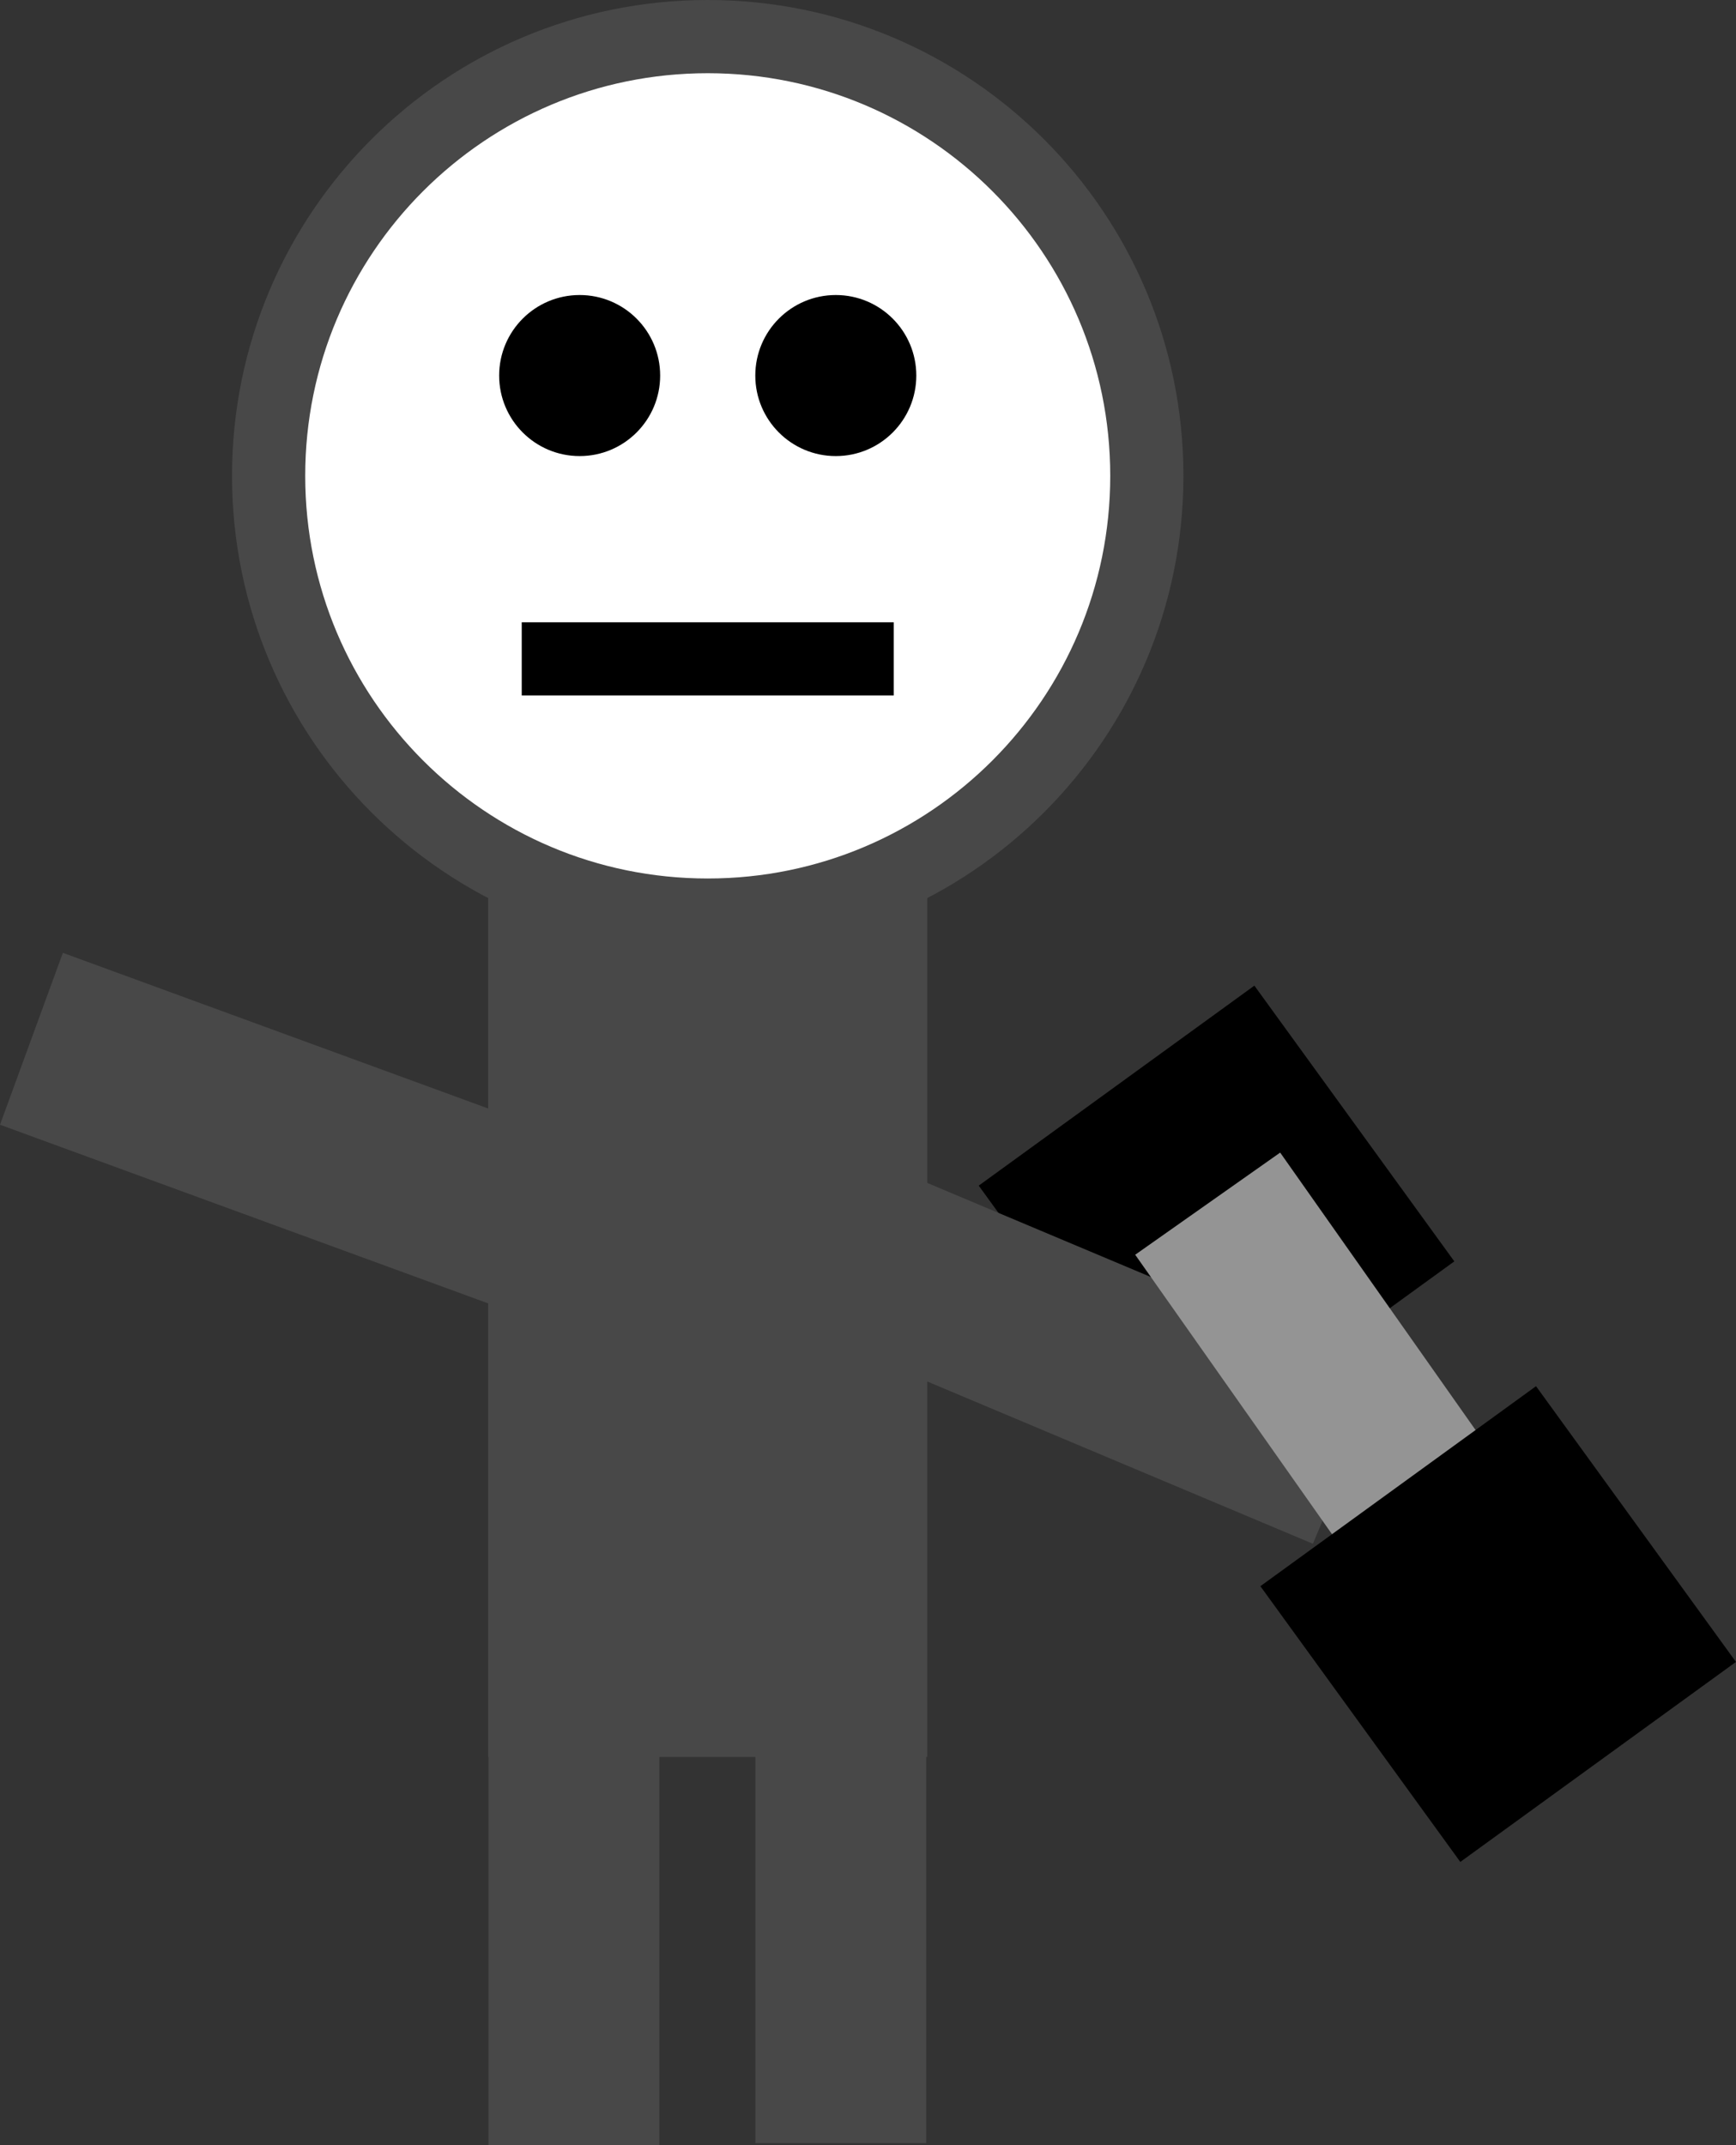 <svg version="1.1" xmlns="http://www.w3.org/2000/svg" xmlns:xlink="http://www.w3.org/1999/xlink" width="47.442" height="58.609" viewBox="0,0,47.442,58.609"><rect x="0" y="0" width="47.442" height="58.609" fill="#333333" stroke="none"/><g transform="translate(-220.659,-148)"><g data-paper-data="{&quot;isPaintingLayer&quot;:true}" fill-rule="nonzero" stroke-linecap="butt" stroke-linejoin="miter" stroke-miterlimit="10" stroke-dasharray="" stroke-dashoffset="0" style="mix-blend-mode: normal"><path d="M247.406,180.391l7.533,-5.464l5.464,7.533l-7.533,5.464z" data-paper-data="{&quot;index&quot;:null}" fill="#000000" stroke="none" stroke-width="0"/><path d="M240.868,183.583l1.939,-4.609l15.67,6.592l-1.939,4.609z" data-paper-data="{&quot;index&quot;:null}" fill="#484848" stroke="none" stroke-width="0"/><path d="M251.682,182.279l3.962,-2.791l5.471,7.766l-3.962,2.791z" data-paper-data="{&quot;index&quot;:null}" fill="#949494" stroke="none" stroke-width="0"/><path d="M255.103,191.334l7.533,-5.464l5.464,7.533l-7.533,5.464z" data-paper-data="{&quot;index&quot;:null}" fill="#000000" stroke="none" stroke-width="0"/><path d="M235,195v-30h10v30z" data-paper-data="{&quot;index&quot;:null}" fill="#484848" stroke="#484848" stroke-width="2"/><path d="M240,173c-6.627,0 -12,-5.373 -12,-12c0,-6.627 5.373,-12 12,-12c6.627,0 12,5.373 12,12c0,6.627 -5.373,12 -12,12z" data-paper-data="{&quot;index&quot;:null}" fill="#ffffff" stroke="#484848" stroke-width="2"/><path d="M243.5,160.46c-1.215,0 -2.2,-0.985 -2.2,-2.2c0,-1.215 0.985,-2.2 2.2,-2.2c1.215,0 2.2,0.985 2.2,2.2c0,1.215 -0.985,2.2 -2.2,2.2z" data-paper-data="{&quot;index&quot;:null}" fill="#000000" stroke="#000000" stroke-width="0"/><path d="M234.3,158.26c0,-1.215 0.985,-2.2 2.2,-2.2c1.215,0 2.2,0.985 2.2,2.2c0,1.215 -0.985,2.2 -2.2,2.2c-1.215,0 -2.2,-0.985 -2.2,-2.2z" data-paper-data="{&quot;index&quot;:null}" fill="#000000" stroke="#000000" stroke-width="0"/><path d="M234.917,167v-2h10.167v2z" data-paper-data="{&quot;index&quot;:null}" fill="#000000" stroke="none" stroke-width="0"/><path d="M220.659,178.727l1.718,-4.696l15.965,5.841l-1.718,4.696z" data-paper-data="{&quot;index&quot;:null}" fill="#484848" stroke="none" stroke-width="0"/><path d="M241.302,206.55v-13.5h4.67v13.5z" data-paper-data="{&quot;index&quot;:null}" fill="#484848" stroke="none" stroke-width="0"/><path d="M234.008,206.609v-13.5h4.67v13.5z" data-paper-data="{&quot;index&quot;:null}" fill="#484848" stroke="none" stroke-width="0"/></g></g></svg>